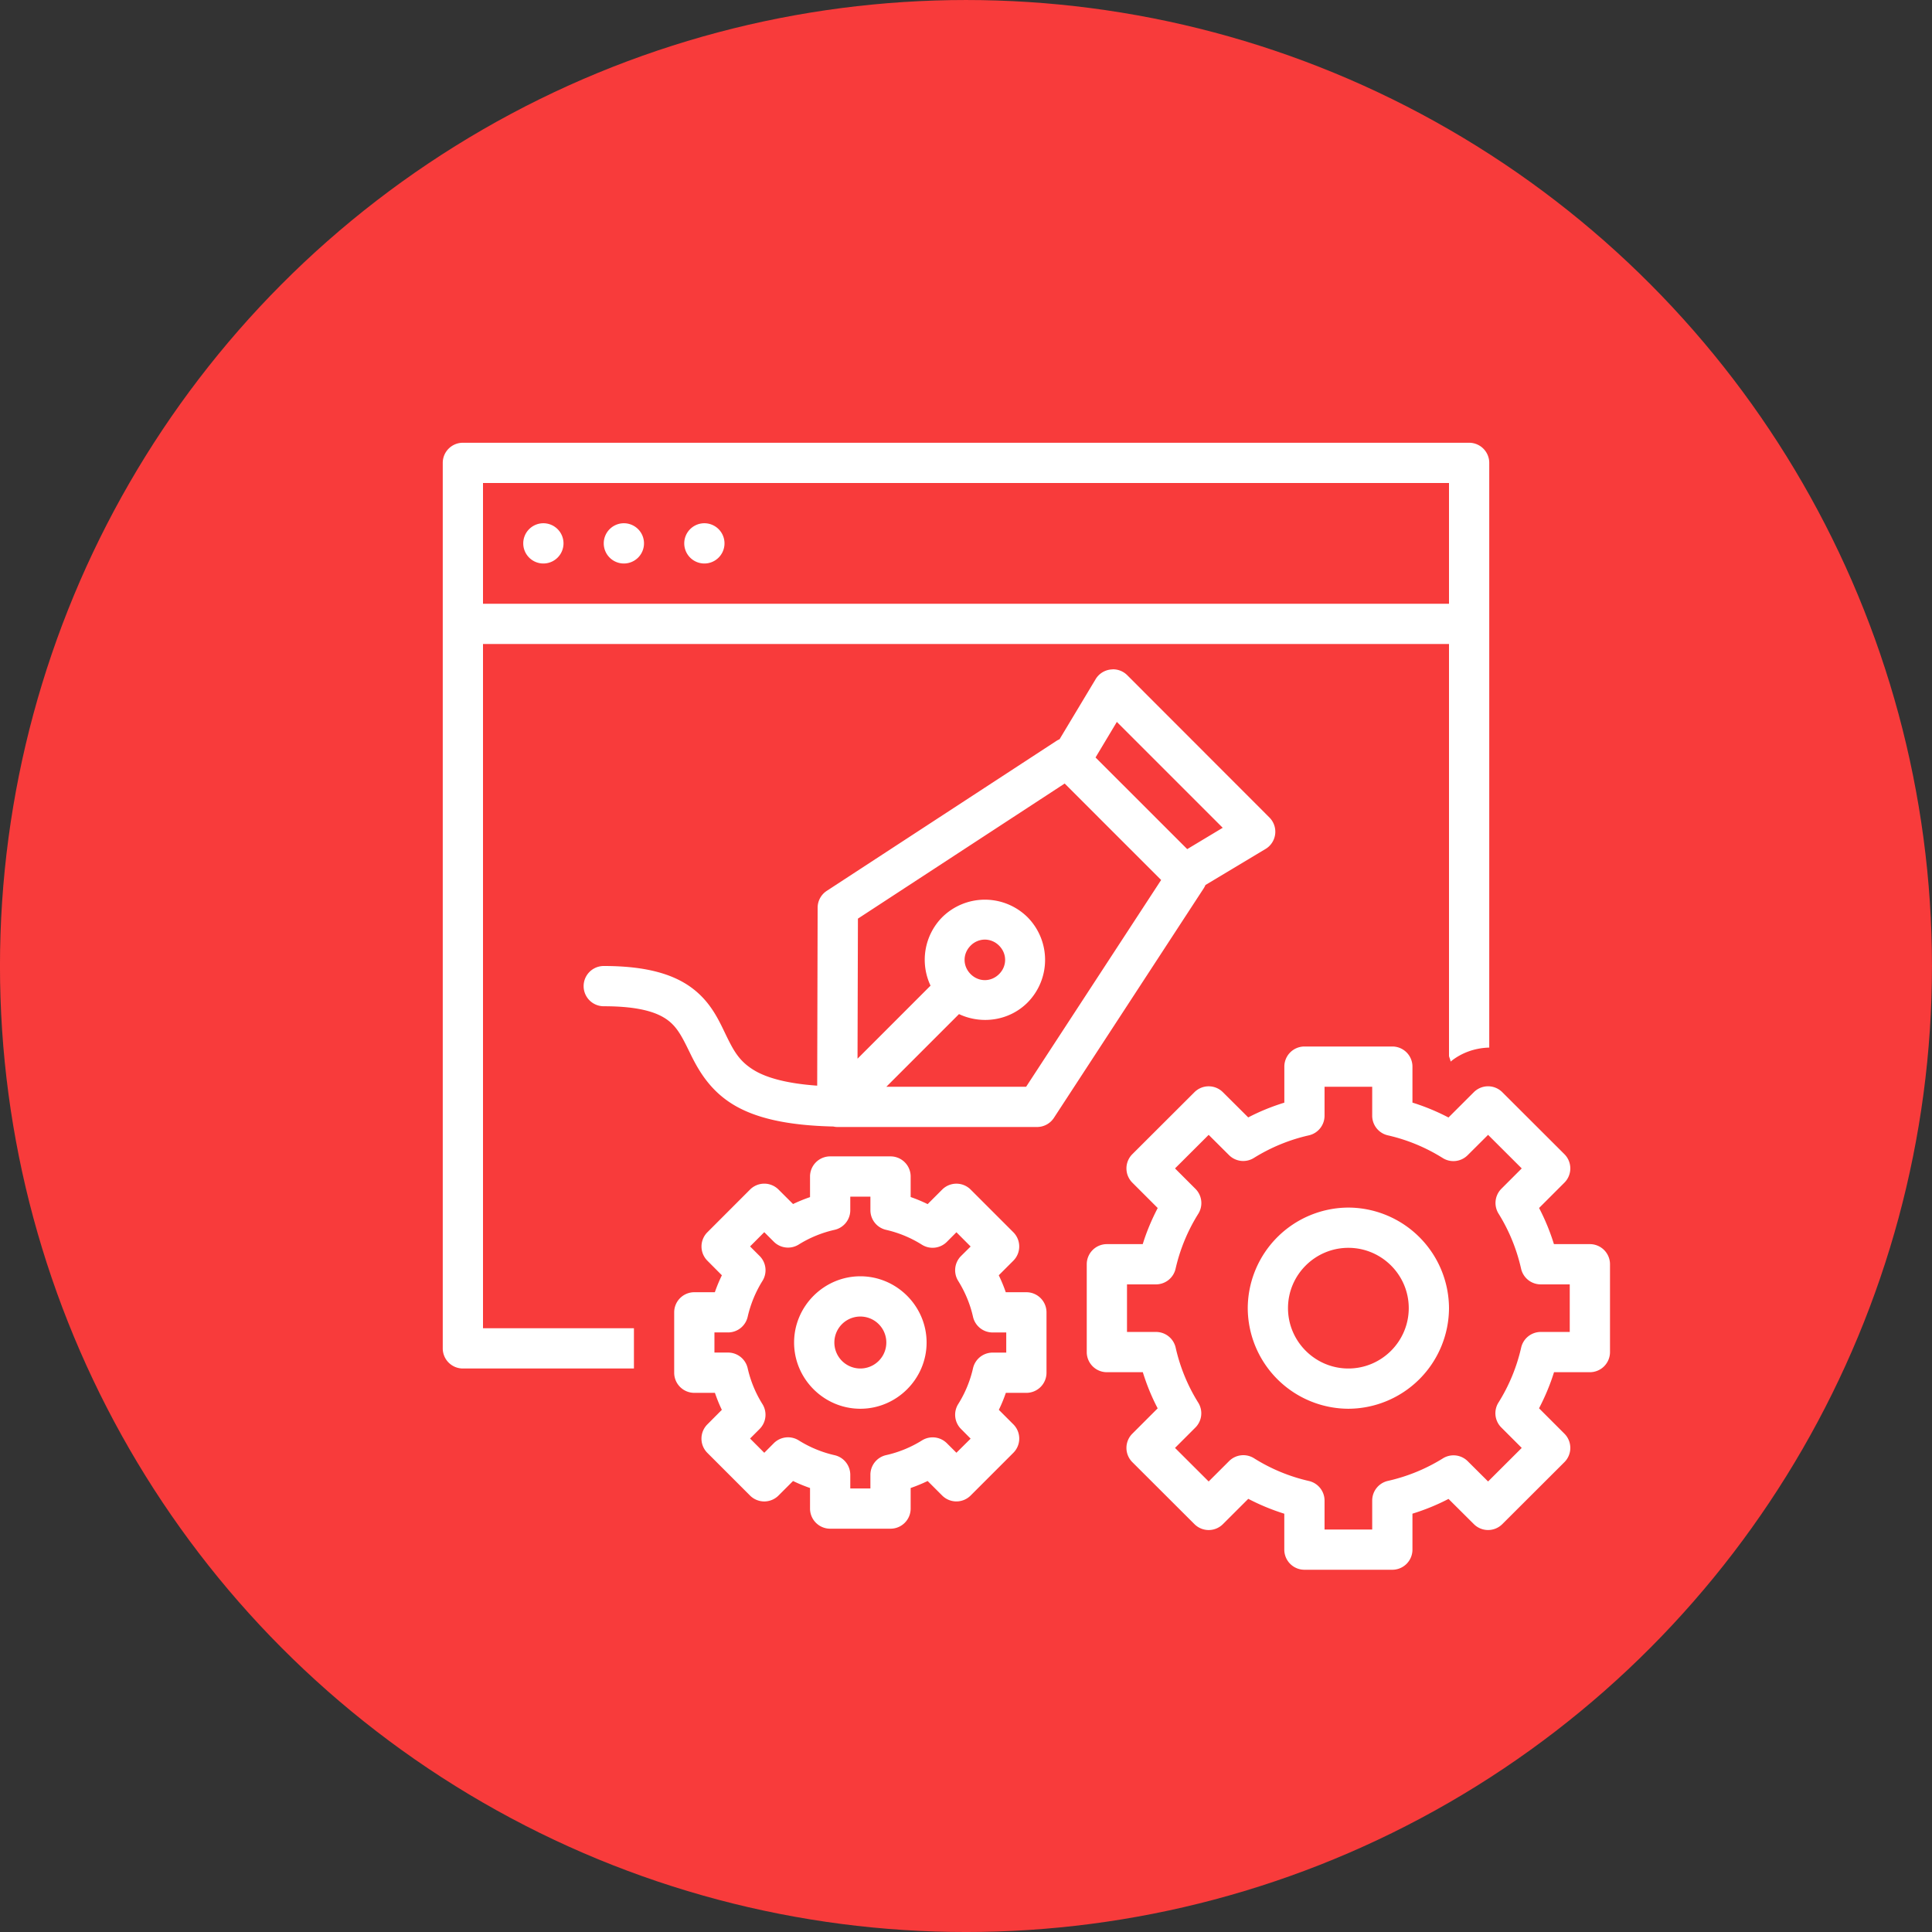 <svg xmlns="http://www.w3.org/2000/svg" viewBox="0 0 48 48" id="Code">
  <rect x="0" y="0" width="48" height="48" fill="#333333" stroke="none"/>
  <g transform="translate(0 -1004.362)" fill="#000000" class="color000000 svgShape">
    <circle cx="37.045" cy="28.409" r="12.5" fill="#f83b3b" fill-rule="evenodd" transform="translate(-47.127 973.817)scale(1.92)" class="color50b748 svgShape"></circle>
    <path fill="#ffffff" d="M2.5 3a.5.5 0 0 0-.5.5v22a.5.5 0 0 0 .5.5h4.25v-1H3V8h24v10.236c.01.048.034.09.04.139.277-.227.62-.34.96-.348V3.5a.5.5 0 0 0-.5-.5h-25ZM3 4h24v3H3V4Zm1.5 1a.5.5 0 0 0-.5.5.5.5 0 0 0 .5.5.5.5 0 0 0 .5-.5.5.5 0 0 0-.5-.5Zm2 0a.5.5 0 0 0-.5.5.5.5 0 0 0 .5.5.5.5 0 0 0 .5-.5.5.5 0 0 0-.5-.5Zm2 0a.5.5 0 0 0-.5.5.5.5 0 0 0 .5.5.5.5 0 0 0 .5-.5.5.5 0 0 0-.5-.5Zm10.143 3.629v.002a.5.5 0 0 0-.422.242l-.897 1.494a.5.5 0 0 0-.078.041l-5.705 3.725a.5.5 0 0 0-.227.416l-.011 4.424c-.773-.055-1.255-.2-1.547-.371-.37-.217-.512-.467-.688-.823-.176-.355-.364-.832-.838-1.203C7.757 16.205 7.062 16 6 16a.5.5 0 1 0 0 1c.938 0 1.37.172 1.613.363.244.192.366.465.56.86.196.394.486.894 1.077 1.24.547.32 1.32.499 2.453.525a.5.5 0 0 0 .098.012h4.963a.5.5 0 0 0 .42-.227l3.722-5.703a.5.5 0 0 0 .043-.082l1.494-.896a.5.5 0 0 0 .096-.781l-3.535-3.538a.5.5 0 0 0-.361-.144Zm.105 1.307 2.63 2.63-.882.53-2.277-2.276v-.002l.529-.883zm-1.297 1.53 2.397 2.397L16.494 19h-3.473l1.805-1.805c.557.262 1.246.17 1.703-.287a1.507 1.507 0 0 0 0-2.12 1.507 1.507 0 0 0-2.12 0 1.505 1.505 0 0 0-.29 1.7l-1.814 1.815.01-3.48 5.136-3.356zm-1.982 3.878a.5.5 0 0 1 .353.15c.2.2.2.508 0 .707-.2.2-.507.2-.707 0-.2-.2-.2-.507 0-.707a.5.5 0 0 1 .354-.15zM23.409 18a.5.5 0 0 0-.5.5v.895c-.31.096-.61.217-.897.367l-.63-.627a.5.5 0 0 0-.706 0l-1.543 1.54a.5.5 0 0 0 0 .708l.63.63c-.15.289-.276.587-.372.897H18.5a.5.5 0 0 0-.5.5v2.182a.5.5 0 0 0 .5.5h.893c.096.31.218.61.369.898l-.63.63a.5.5 0 0 0 0 .706l1.544 1.541a.5.5 0 0 0 .707 0l.63-.629c.288.15.586.273.895.37v.892a.5.5 0 0 0 .5.5h2.184a.5.5 0 0 0 .5-.5v-.893c.31-.096.608-.217.896-.367l.63.627a.5.5 0 0 0 .706 0l1.543-1.54a.5.5 0 0 0 0-.708l-.63-.63c.15-.289.276-.587.372-.897h.891a.5.5 0 0 0 .5-.5V23.41a.5.5 0 0 0-.5-.5h-.893a5.384 5.384 0 0 0-.369-.898l.63-.63a.5.5 0 0 0 0-.706l-1.544-1.541a.5.5 0 0 0-.707 0l-.63.629a5.373 5.373 0 0 0-.895-.37V18.5a.5.5 0 0 0-.5-.5h-2.184zm.5 1h1.183v.719a.5.5 0 0 0 .388.488c.484.11.944.301 1.364.564a.5.5 0 0 0 .619-.07l.508-.506.836.834-.506.506a.5.5 0 0 0-.07.617c.262.421.451.884.56 1.368a.5.5 0 0 0 .488.39H30v1.182h-.719a.5.5 0 0 0-.488.388c-.11.484-.3.946-.564 1.366a.5.5 0 0 0 .07.619l.508.508-.836.834-.506-.504a.5.5 0 0 0-.617-.07c-.421.262-.884.451-1.368.56a.5.5 0 0 0-.388.486V30h-1.184v-.719a.5.5 0 0 0-.388-.486 4.4 4.4 0 0 1-1.364-.565.5.5 0 0 0-.619.07l-.508.507-.836-.834.506-.506a.5.5 0 0 0 .07-.62 4.403 4.403 0 0 1-.56-1.365.5.5 0 0 0-.488-.39H19V23.91h.719a.5.5 0 0 0 .488-.389c.11-.483.301-.945.564-1.365a.5.5 0 0 0-.07-.619l-.508-.508.836-.834.506.504a.5.5 0 0 0 .617.07c.421-.262.884-.453 1.368-.562a.5.5 0 0 0 .388-.484V19zm-12.284 1.73a.5.5 0 0 0-.5.5v.512a3.96 3.96 0 0 0-.422.172l-.361-.36a.5.5 0 0 0-.707 0l-1.06 1.061a.5.5 0 0 0 0 .707l.36.362a3.853 3.853 0 0 0-.175.421h-.51a.5.5 0 0 0-.5.5v1.5a.5.5 0 0 0 .5.5h.512c.05.145.105.285.172.422l-.36.362a.5.5 0 0 0 0 .707l1.06 1.06a.5.5 0 0 0 .708 0l.361-.361c.138.067.278.124.422.174v.511a.5.5 0 0 0 .5.5h1.5a.5.5 0 0 0 .5-.5v-.511a3.95 3.95 0 0 0 .422-.174l.361.361a.5.5 0 0 0 .707 0l1.06-1.06a.5.5 0 0 0 0-.71l-.359-.359c.067-.137.124-.277.174-.422h.51a.5.5 0 0 0 .5-.5v-1.5a.5.5 0 0 0-.5-.5h-.512a3.855 3.855 0 0 0-.174-.421l.362-.362a.5.5 0 0 0 0-.707l-1.06-1.06a.5.5 0 0 0-.708 0l-.361.361a3.797 3.797 0 0 0-.422-.176v-.51a.5.5 0 0 0-.5-.5h-1.5zm.5 1h.5v.338a.5.5 0 0 0 .389.487c.315.072.617.197.89.369a.5.5 0 0 0 .62-.07l.238-.239.353.354-.238.236a.5.5 0 0 0-.07.62c.17.274.296.574.367.89a.5.5 0 0 0 .486.39H16v.5h-.338a.5.5 0 0 0-.488.39 2.867 2.867 0 0 1-.367.888.5.5 0 0 0 .07.62l.238.24-.353.35-.237-.236a.5.5 0 0 0-.619-.07 2.872 2.872 0 0 1-.89.365.5.5 0 0 0-.391.489v.34h-.5v-.338a.5.5 0 0 0-.389-.489 2.881 2.881 0 0 1-.89-.367.5.5 0 0 0-.62.068l-.238.239-.353-.354.238-.238a.5.5 0 0 0 .07-.617 2.876 2.876 0 0 1-.367-.89.5.5 0 0 0-.486-.391h-.34v-.5h.338a.5.5 0 0 0 .488-.39c.072-.314.196-.616.367-.89a.5.5 0 0 0-.07-.619l-.238-.238.353-.354.237.237a.5.5 0 0 0 .619.07c.274-.171.575-.294.89-.365a.5.5 0 0 0 .391-.487v-.338zm12.375.272A2.51 2.51 0 0 0 22 24.5a2.51 2.51 0 0 0 2.5 2.5 2.51 2.51 0 0 0 2.5-2.5 2.51 2.51 0 0 0-2.5-2.498zm0 1c.826 0 1.5.672 1.5 1.498s-.674 1.5-1.5 1.5-1.5-.674-1.5-1.5.674-1.498 1.5-1.498zm-12.125.707c-.903 0-1.646.743-1.646 1.646 0 .904.743 1.645 1.646 1.645.903 0 1.646-.742 1.646-1.645s-.743-1.646-1.646-1.646zm0 1a.645.645 0 1 1 0 1.291.645.645 0 1 1 0-1.291z" color="#000" font-family="sans-serif" font-weight="400" overflow="visible" style="line-height:normal;text-indent:0;text-align:start;text-decoration-line:none;text-decoration-style:solid;text-decoration-color:#000;text-transform:none;block-progression:tb;isolation:auto;mix-blend-mode:normal" transform="translate(9 1012.362)" class="colorffffff svgShape"></path>
  </g>
</svg>
